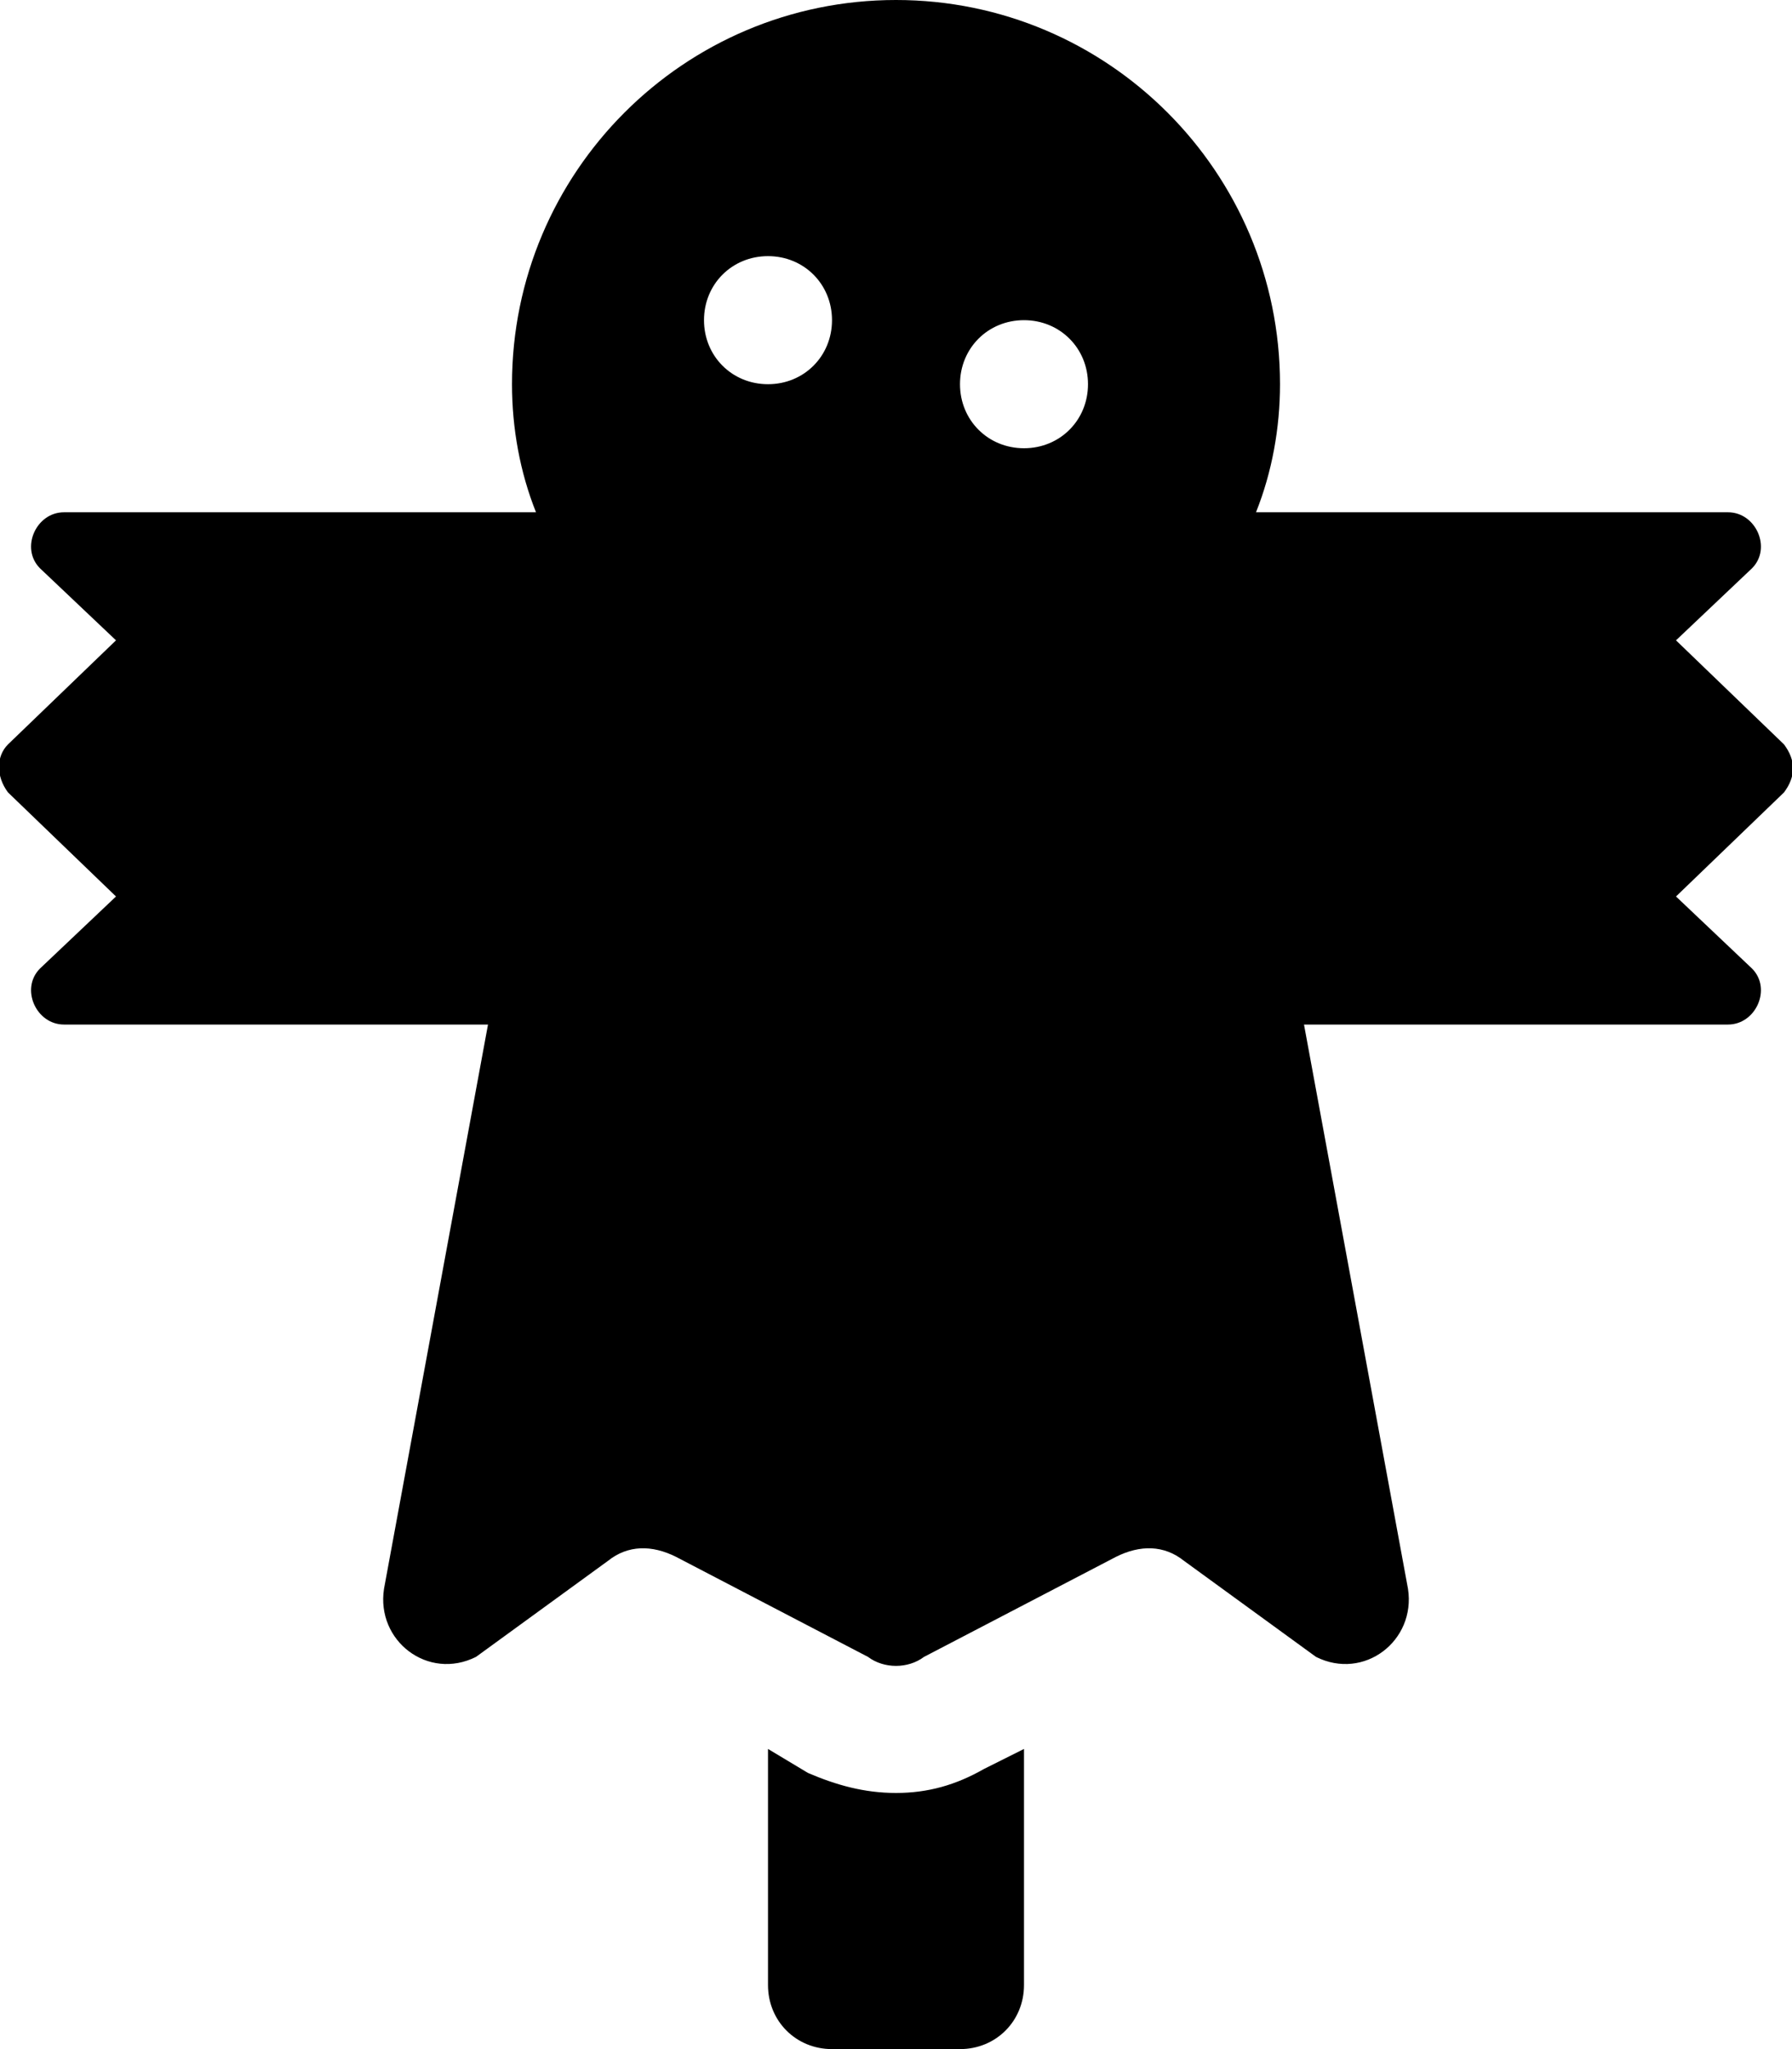 <svg xmlns="http://www.w3.org/2000/svg" viewBox="0 0 448 512"><!-- Font Awesome Pro 6.0.0-alpha1 by @fontawesome - https://fontawesome.com License - https://fontawesome.com/license (Commercial License) --><path d="M224 448C216 448 209 446 202 443L192 437V496C192 505 199 512 208 512H240C249 512 256 505 256 496V437L246 442C239 446 232 448 224 448ZM446 186L419 160L438 142C443 137 439 128 432 128H314C318 118 320 107 320 96C320 43 277 0 224 0S128 43 128 96C128 107 130 118 134 128H16C9 128 5 137 10 142L29 160L2 186C-1 189 -1 194 2 198L29 224L10 242C5 247 9 256 16 256H122L96 397C94 410 107 420 119 414L152 390C157 386 163 386 169 389L217 414C221 417 227 417 231 414L279 389C285 386 291 386 296 390L329 414C341 420 354 410 352 397L326 256H432C439 256 443 247 438 242L419 224L446 198C449 194 449 190 446 186ZM192 96C183 96 176 89 176 80S183 64 192 64C201 64 208 71 208 80S201 96 192 96ZM256 112C247 112 240 105 240 96S247 80 256 80S272 87 272 96S265 112 256 112Z"/></svg>